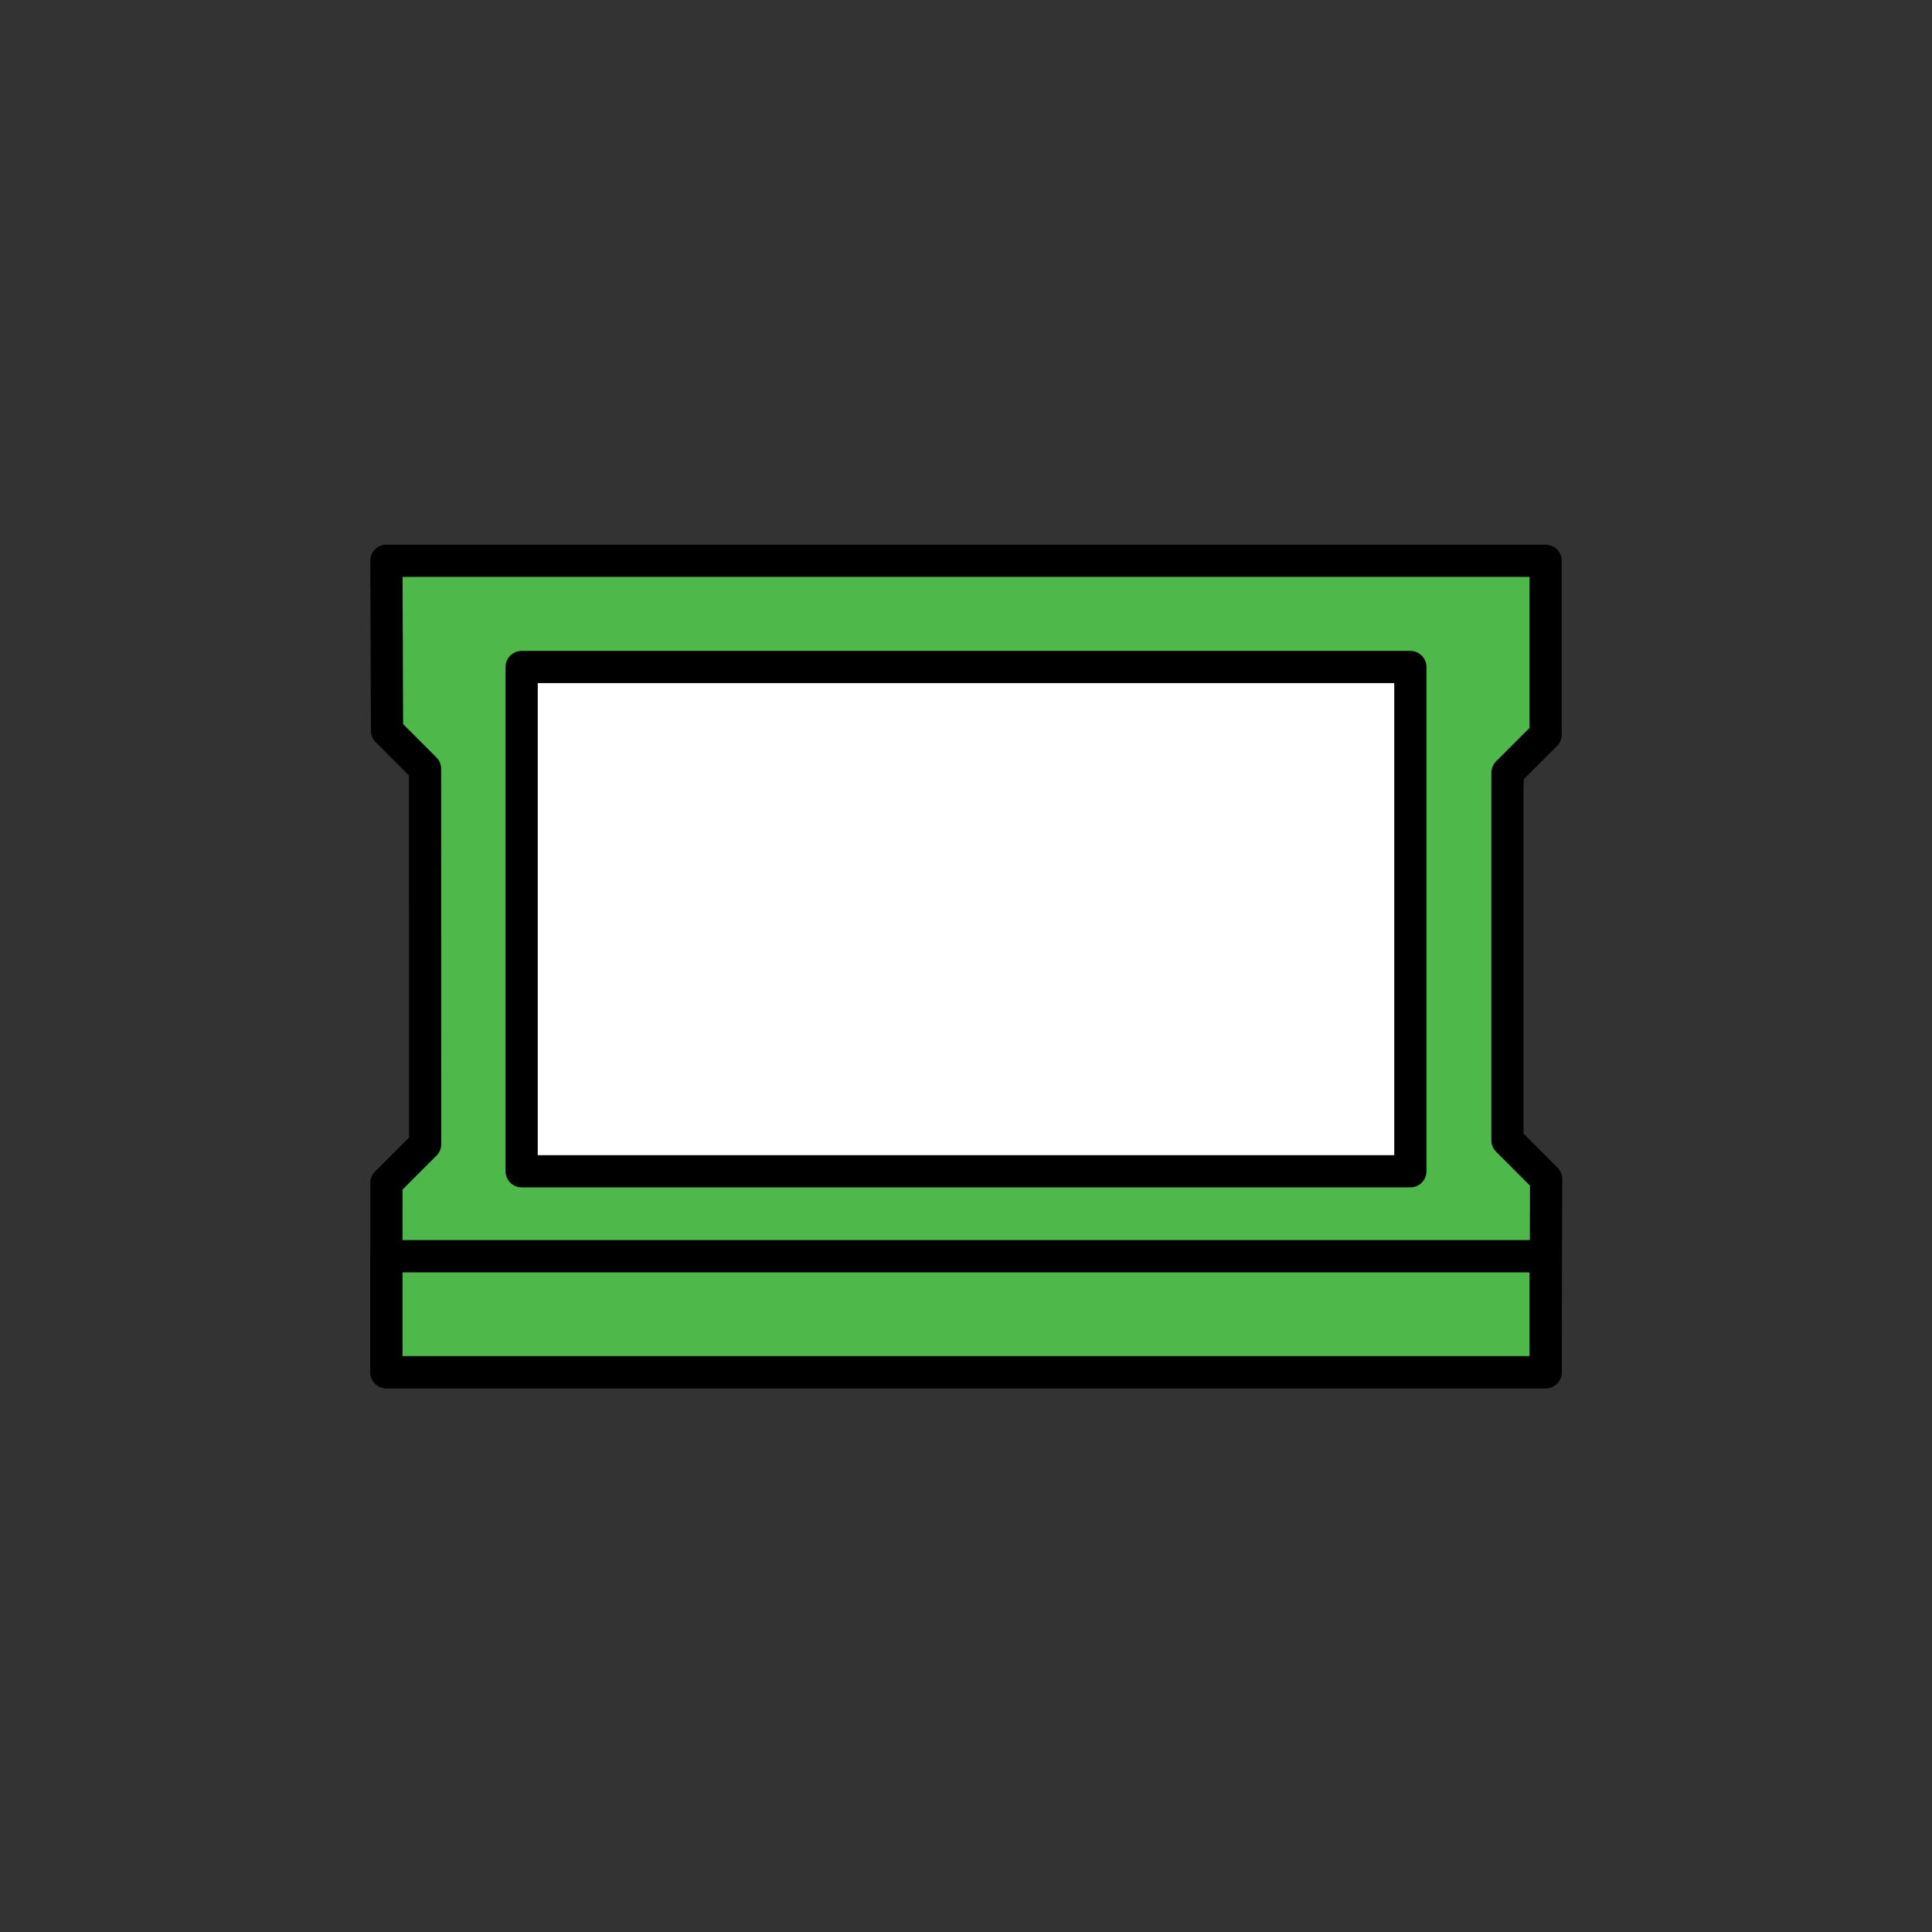 <?xml version="1.0" encoding="UTF-8" standalone="no"?><!DOCTYPE svg PUBLIC "-//W3C//DTD SVG 1.1//EN" "http://www.w3.org/Graphics/SVG/1.1/DTD/svg11.dtd"><svg width="100%" height="100%" viewBox="0 0 120 120" version="1.1" xmlns="http://www.w3.org/2000/svg" xmlns:xlink="http://www.w3.org/1999/xlink" xml:space="preserve" xmlns:serif="http://www.serif.com/" style="fill-rule:evenodd;clip-rule:evenodd;stroke-linecap:round;stroke-linejoin:round;stroke-miterlimit:1.5;"><rect x="0" y="0" width="120" height="120" fill="#333333" stroke="none"/><path d="M96,78.029l-72,-0l0,7.2l35.76,-0l-35.76,-0l0,-11.755l2.405,-2.405l-0.005,-23.318l-2.362,-2.362l-0.038,-10.56l72,-0l0,10.8l-2.367,2.367l-0,22.833l2.4,2.4l-0.033,12l-36.24,-0l36.24,-0l0,-7.2Z" style="fill:#4eb84b;stroke:#000;stroke-width:2px;"/><rect x="24" y="78.029" width="72" height="7.2" style="fill:#4eb84b;stroke:#000;stroke-width:2px;"/><rect x="32.4" y="41.43" width="55.2" height="31.319" style="fill:#fff;stroke:#000;stroke-width:2px;"/></svg>